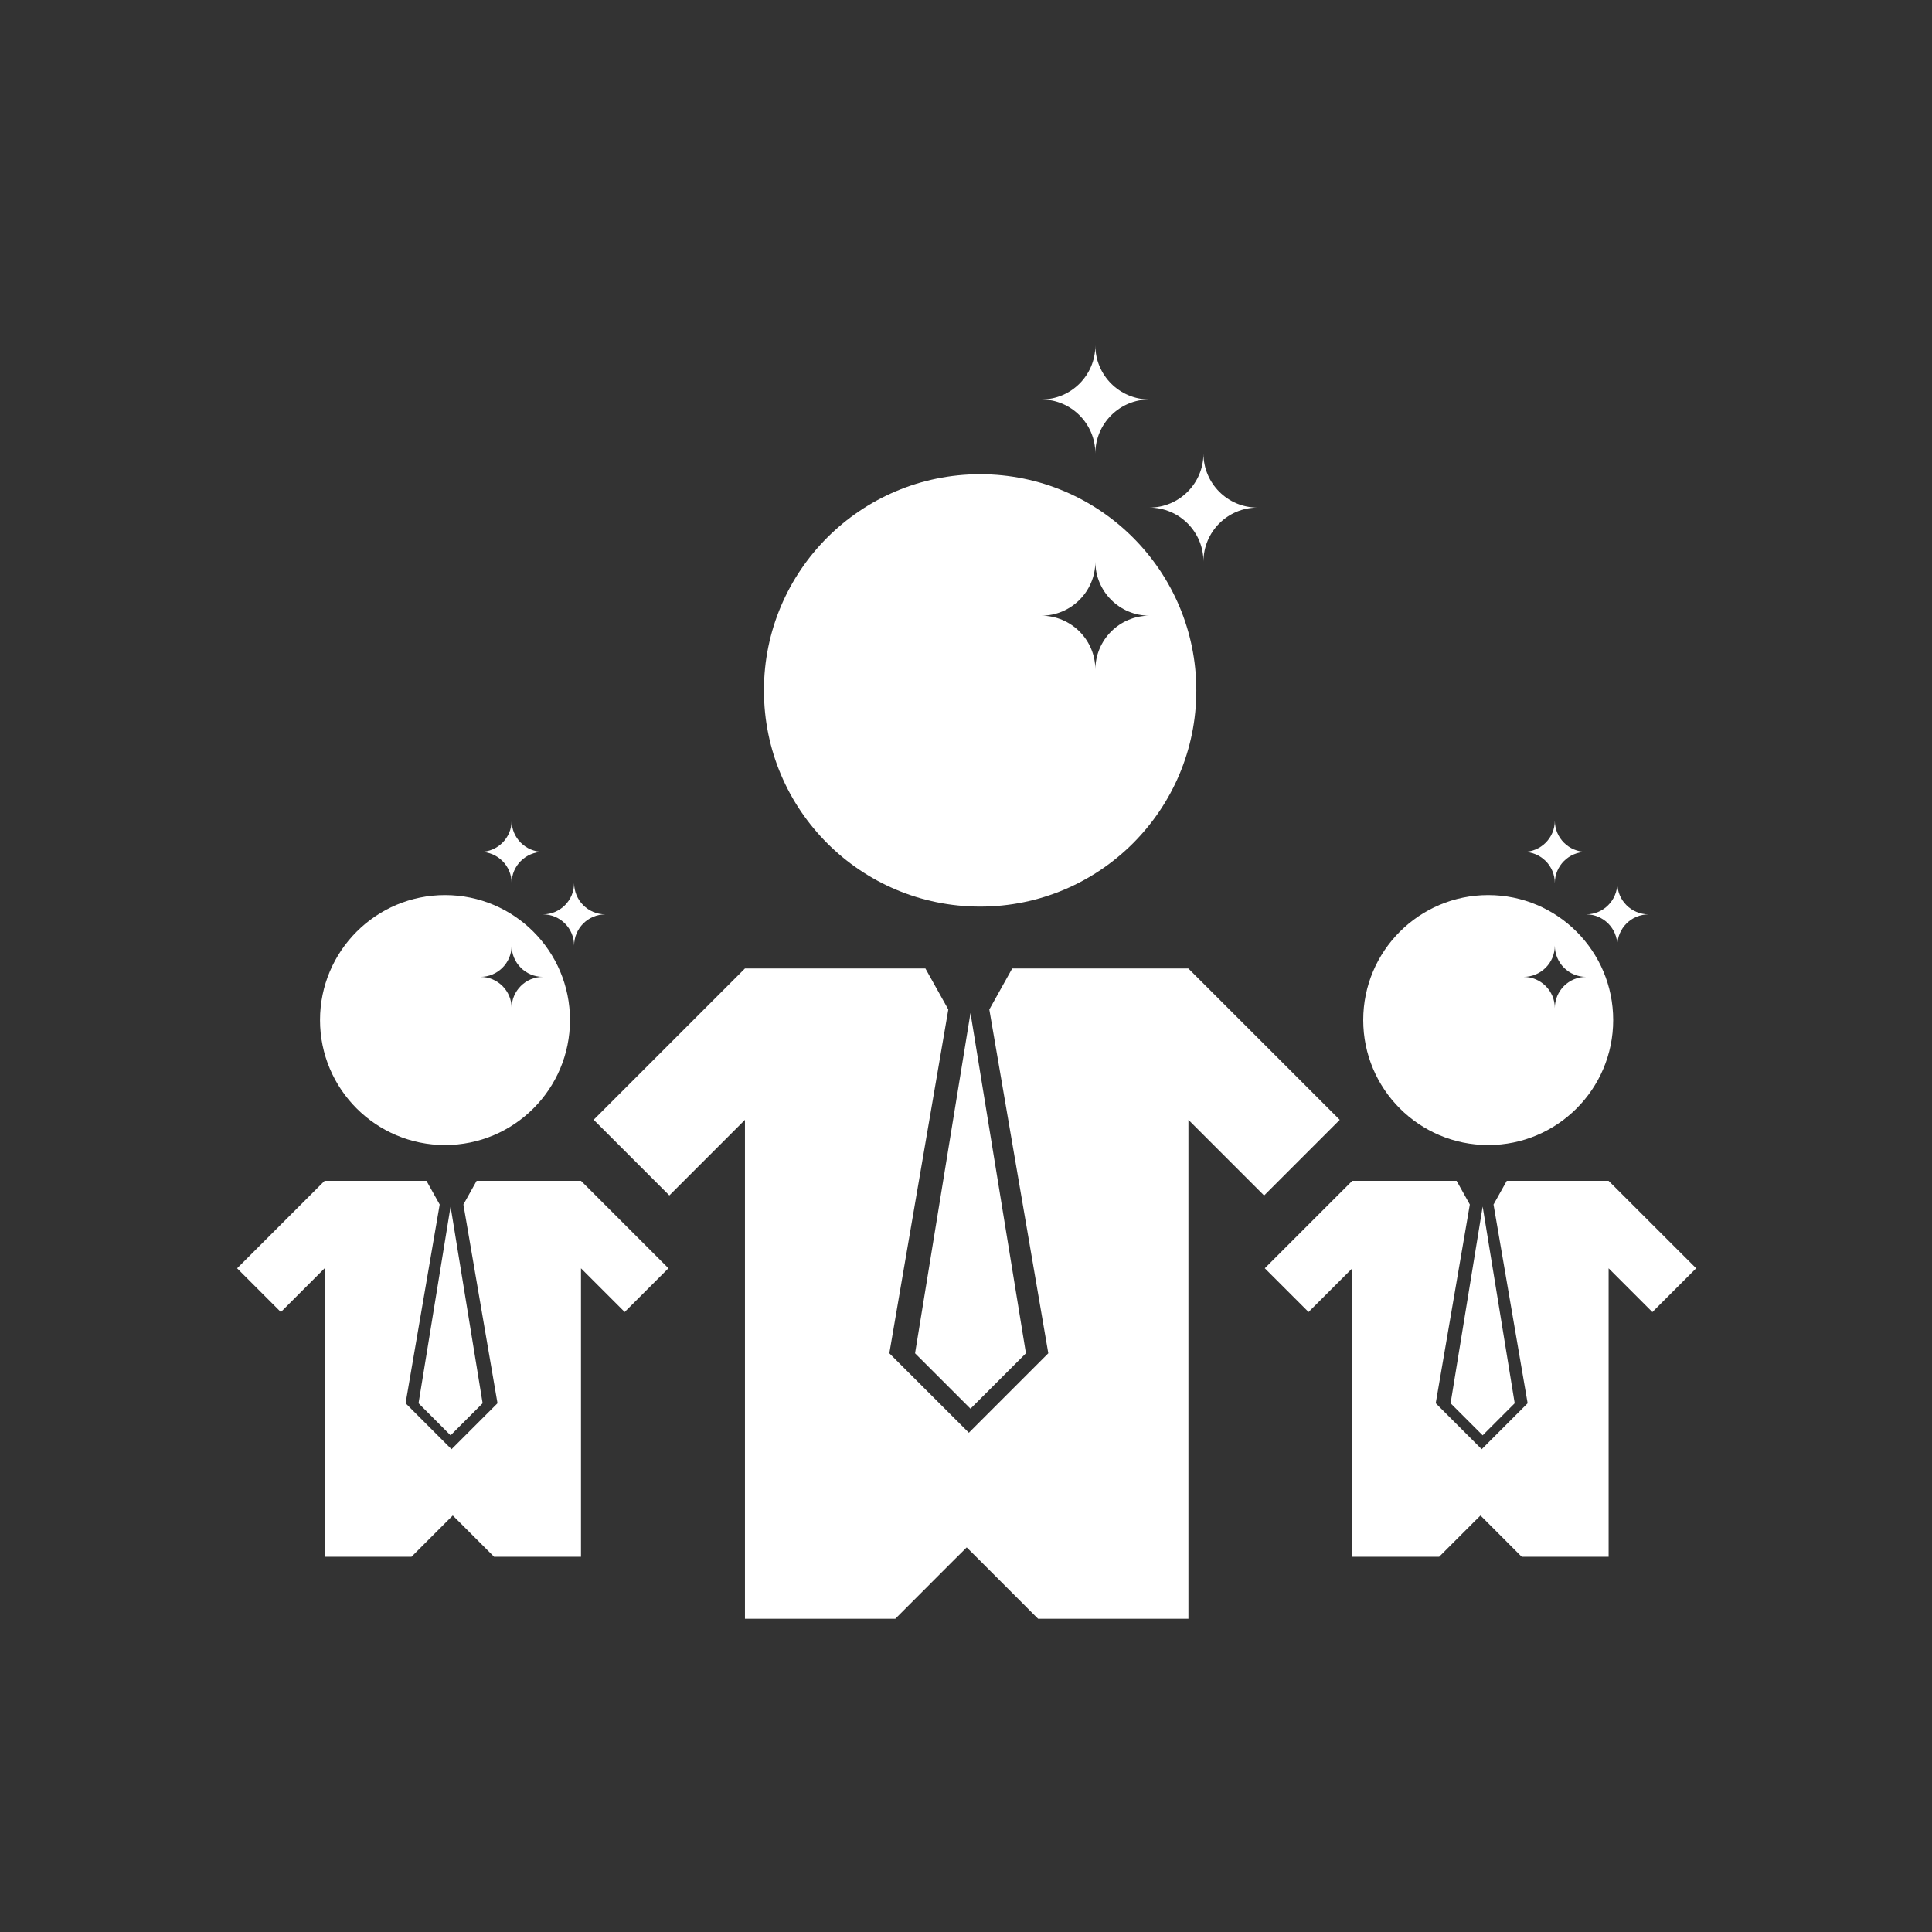 <?xml version="1.0" encoding="utf-8"?>
<!-- Generator: Adobe Illustrator 16.0.0, SVG Export Plug-In . SVG Version: 6.00 Build 0)  -->
<!DOCTYPE svg PUBLIC "-//W3C//DTD SVG 1.1//EN" "http://www.w3.org/Graphics/SVG/1.1/DTD/svg11.dtd">
<svg version="1.1" id="Layer_1" xmlns="http://www.w3.org/2000/svg" xmlns:xlink="http://www.w3.org/1999/xlink" x="0px" y="0px"
	 width="180px" height="180px" viewBox="0 0 180 180" enable-background="new 0 0 180 180" xml:space="preserve">
<rect x="0" y="0" width="180" height="180" fill="#333333" stroke="none"/>
<g id="background" display="none">
	<rect display="inline" fill="#4998D3" width="180" height="180"/>
</g>
<g id="calendar" display="none">
	<path display="inline" fill="#FFFFFF" d="M162.242,63.522v80.658c0,6.092-4.926,11.018-11.018,11.018H28.774
		c-6.091,0-11.016-4.926-11.016-11.018V63.522H162.242z"/>
	<path display="inline" fill="#FFFFFF" d="M162.242,45.899v10.89H17.758v-10.89c0-6.083,4.925-11.017,11.016-11.017h7.342v-5.509
		c0-2.349,0.946-4.469,2.484-6.006c1.537-1.529,3.667-2.484,6.006-2.484c4.689,0,8.491,3.802,8.491,8.491v5.509h73.805v-5.509
		c0-2.349,0.945-4.469,2.484-6.006c1.537-1.529,3.665-2.484,6.006-2.484c4.688,0,8.491,3.802,8.491,8.491v5.509h7.341
		C157.316,34.883,162.242,39.816,162.242,45.899z"/>
</g>
<g id="analytics" display="none">
	<g display="inline">
		<polygon fill="#FFFFFF" points="161.828,155.54 161.828,162.596 18.242,162.596 18.242,17.985 25.313,17.985 25.313,155.54 		"/>
	</g>
	<circle display="inline" fill="#FFFFFF" cx="40.286" cy="145.132" r="5.026"/>
	<circle display="inline" fill="#FFFFFF" cx="59.697" cy="108.697" r="5.026"/>
	<circle display="inline" fill="#FFFFFF" cx="79.107" cy="135.835" r="5.026"/>
	<circle display="inline" fill="#FFFFFF" cx="98.518" cy="76.536" r="5.026"/>
	<circle display="inline" fill="#FFFFFF" cx="117.928" cy="108.697" r="5.026"/>
	<circle display="inline" fill="#FFFFFF" cx="137.339" cy="61.648" r="5.026"/>
	<circle display="inline" fill="#FFFFFF" cx="156.75" cy="40.599" r="5.026"/>
	<polyline display="inline" fill="none" stroke="#FFFFFF" stroke-width="2" stroke-miterlimit="10" points="40.286,145.132 
		40.286,145.132 59.696,108.697 79.107,135.835 98.518,76.536 117.928,108.697 137.338,61.648 156.749,40.599 	"/>
</g>
<g id="employees">
	<path fill="#FFFFFF" d="M91.315,44.183c-11.124,0-20.141,9.018-20.141,20.142c0,11.122,9.017,20.142,20.141,20.142
		c11.126,0,20.143-9.02,20.143-20.142C111.458,53.201,102.441,44.183,91.315,44.183z M102.051,62.396
		c0-2.78-2.255-5.035-5.035-5.035c2.78,0,5.035-2.255,5.035-5.036c0,2.781,2.255,5.036,5.037,5.036
		C104.306,57.36,102.051,59.615,102.051,62.396z"/>
	<path fill="#FFFFFF" d="M112.123,52.326c0-2.782-2.257-5.035-5.038-5.035c2.781,0,5.038-2.255,5.038-5.036
		c0,2.78,2.254,5.036,5.033,5.036C114.377,47.291,112.123,49.544,112.123,52.326z"/>
	<path fill="#FFFFFF" d="M102.051,42.254c0-2.781-2.255-5.035-5.035-5.035c2.78,0,5.035-2.255,5.035-5.036
		c0,2.78,2.256,5.036,5.037,5.036C104.307,37.22,102.051,39.473,102.051,42.254z"/>
	<g>
		<polygon fill="#FFFFFF" points="90.418,131.246 95.583,126.082 90.418,94.378 85.254,126.083 		"/>
	</g>
	<polygon fill="#FFFFFF" points="65.031,96.341 65.007,96.341 65.015,96.326 	"/>
	<polygon fill="#FFFFFF" points="124.821,104.332 117.772,111.382 110.722,104.332 110.722,150.815 96.719,150.815 96.586,150.688 
		91.243,145.339 90.067,144.169 88.884,145.339 83.542,150.688 83.415,150.815 69.406,150.815 69.406,104.332 62.362,111.376 
		55.311,104.325 69.406,90.23 86.218,90.23 88.352,94.052 82.856,126.082 90.267,133.485 97.668,126.082 92.173,94.052 
		94.306,90.23 110.713,90.23 110.713,90.243 110.722,90.236 	"/>
	<polygon fill="#FFFFFF" points="125.251,119.618 125.234,119.618 125.24,119.611 	"/>
	<path fill="#FFFFFF" d="M138.653,83.393c-6.431,0-11.645,5.214-11.645,11.644c0,6.429,5.214,11.644,11.645,11.644
		s11.644-5.215,11.644-11.644C150.298,88.605,145.085,83.393,138.653,83.393z M144.859,93.922c0-1.607-1.305-2.909-2.91-2.909
		c1.605,0,2.91-1.305,2.91-2.913c0,1.607,1.302,2.913,2.911,2.913C146.162,91.013,144.859,92.314,144.859,93.922z"/>
	<path fill="#FFFFFF" d="M150.681,88.1c0-1.609-1.302-2.91-2.91-2.91c1.608,0,2.91-1.304,2.91-2.912
		c0,1.608,1.306,2.912,2.912,2.912C151.986,85.19,150.681,86.491,150.681,88.1z"/>
	<path fill="#FFFFFF" d="M144.859,82.278c0-1.608-1.305-2.911-2.91-2.911c1.605,0,2.91-1.303,2.91-2.91
		c0,1.607,1.303,2.91,2.911,2.91C146.164,79.367,144.859,80.67,144.859,82.278z"/>
	<g>
		<polygon fill="#FFFFFF" points="138.136,133.726 141.121,130.739 138.136,112.411 135.148,130.74 		"/>
	</g>
	<polygon fill="#FFFFFF" points="158.025,118.165 153.948,122.243 149.871,118.165 149.871,145.04 141.778,145.04 141.699,144.965 
		138.612,141.874 137.934,141.197 137.248,141.874 134.158,144.965 134.085,145.04 125.988,145.04 125.988,118.165 121.915,122.237 
		117.838,118.162 125.988,110.014 135.707,110.014 136.94,112.222 133.763,130.739 138.045,135.021 142.326,130.739 
		139.148,112.222 140.383,110.014 149.868,110.014 149.868,110.021 149.871,110.017 	"/>
	<path fill="#FFFFFF" d="M41.461,83.393c-6.43,0-11.645,5.214-11.645,11.644c0,6.429,5.213,11.644,11.645,11.644
		c6.431,0,11.644-5.215,11.644-11.644C53.105,88.605,47.893,83.393,41.461,83.393z M47.667,93.922c0-1.607-1.304-2.909-2.911-2.909
		c1.607,0,2.911-1.305,2.911-2.913c0,1.607,1.303,2.913,2.911,2.913C48.97,91.013,47.667,92.314,47.667,93.922z"/>
	<path fill="#FFFFFF" d="M53.488,88.1c0-1.609-1.302-2.91-2.91-2.91c1.607,0,2.91-1.304,2.91-2.912c0,1.608,1.305,2.912,2.912,2.912
		C54.793,85.19,53.488,86.491,53.488,88.1z"/>
	<path fill="#FFFFFF" d="M47.667,82.278c0-1.608-1.304-2.911-2.911-2.911c1.607,0,2.911-1.303,2.911-2.91
		c0,1.607,1.304,2.91,2.911,2.91C48.972,79.367,47.667,80.67,47.667,82.278z"/>
	<g>
		<polygon fill="#FFFFFF" points="41.979,133.727 38.995,130.739 41.979,112.411 44.966,130.74 		"/>
	</g>
	<polygon fill="#FFFFFF" points="22.091,118.165 26.168,122.243 30.243,118.165 30.243,145.04 38.338,145.04 38.414,144.965 
		41.504,141.874 42.183,141.197 42.868,141.874 45.957,144.965 46.03,145.04 54.129,145.04 54.129,118.165 58.2,122.237 
		62.277,118.162 54.129,110.014 44.408,110.014 43.175,112.222 46.352,130.739 42.068,135.021 37.787,130.739 40.966,112.222 
		39.732,110.014 30.248,110.014 30.248,110.021 30.243,110.017 	"/>
</g>
<g id="leads" display="none">
	<path display="inline" fill="#FFFFFF" d="M135.93,27.42h-18.47c0.399,1.23,0.61,2.53,0.61,3.89c0,7.13-5.812,12.94-12.95,12.94
		H74.74c-7.13,0-12.94-5.81-12.94-12.94c0-1.36,0.21-2.66,0.61-3.89H45.07c-7.58,0-13.71,6.13-13.71,13.71v115.149
		c0,7.57,6.13,13.711,13.71,13.711h90.86c7.58,0,13.711-6.141,13.711-13.711V41.13C149.641,33.55,143.51,27.42,135.93,27.42z
		 M139.77,145.99c0,6.31-5.119,11.43-11.43,11.43H52.66c-6.31,0-11.43-5.12-11.43-11.43V67.42c0-6.31,5.12-11.43,11.43-11.43h75.68
		c6.311,0,11.43,5.12,11.43,11.43V145.99L139.77,145.99z"/>
	<path display="inline" fill="#FFFFFF" d="M65.214,81.598c0,1.648-1.336,2.983-2.983,2.983h-7.955c-1.647,0-2.982-1.335-2.982-2.983
		v-7.954c0-1.648,1.335-2.983,2.982-2.983h7.955c1.647,0,2.983,1.335,2.983,2.983V81.598z"/>
	<path display="inline" fill="#FFFFFF" d="M128.496,81.598c0,1.648-1.335,2.983-2.982,2.983H73.102
		c-1.646,0-2.982-1.335-2.982-2.983v-7.954c0-1.648,1.335-2.983,2.982-2.983h52.412c1.647,0,2.982,1.335,2.982,2.983V81.598
		L128.496,81.598z"/>
	<path display="inline" fill="#FFFFFF" d="M65.214,100.741c0,1.647-1.336,2.983-2.983,2.983h-7.955
		c-1.647,0-2.982-1.336-2.982-2.983v-7.954c0-1.648,1.335-2.984,2.982-2.984h7.955c1.647,0,2.983,1.336,2.983,2.984V100.741z"/>
	<path display="inline" fill="#FFFFFF" d="M128.496,100.741c0,1.647-1.335,2.983-2.982,2.983H73.102
		c-1.646,0-2.982-1.336-2.982-2.983v-7.954c0-1.648,1.335-2.984,2.982-2.984h52.412c1.647,0,2.982,1.336,2.982,2.984V100.741
		L128.496,100.741z"/>
	<path display="inline" fill="#FFFFFF" d="M65.214,119.884c0,1.647-1.336,2.983-2.983,2.983h-7.955
		c-1.647,0-2.982-1.336-2.982-2.983v-7.954c0-1.646,1.335-2.981,2.982-2.981h7.955c1.647,0,2.983,1.335,2.983,2.981V119.884z"/>
	<path display="inline" fill="#FFFFFF" d="M128.496,119.884c0,1.648-1.335,2.983-2.982,2.983H73.102
		c-1.646,0-2.982-1.336-2.982-2.983v-7.954c0-1.646,1.335-2.981,2.982-2.981h52.412c1.647,0,2.982,1.335,2.982,2.981V119.884
		L128.496,119.884z"/>
	<path display="inline" fill="#FFFFFF" d="M65.214,139.027c0,1.647-1.336,2.984-2.983,2.984h-7.955
		c-1.647,0-2.982-1.337-2.982-2.984v-7.955c0-1.647,1.335-2.984,2.982-2.984h7.955c1.647,0,2.983,1.337,2.983,2.984V139.027z"/>
	<path display="inline" fill="#FFFFFF" d="M128.496,139.027c0,1.647-1.335,2.984-2.982,2.984H73.102
		c-1.646,0-2.982-1.337-2.982-2.984v-7.955c0-1.647,1.335-2.984,2.982-2.984h52.412c1.647,0,2.982,1.337,2.982,2.984V139.027
		L128.496,139.027z"/>
	<g display="inline">
		<path fill="#FFFFFF" d="M115.05,27.416c-1.565-3.954-5.429-6.754-9.933-6.754h-4.537c0-5.874-4.777-10.651-10.651-10.651
			c-5.875,0-10.651,4.777-10.651,10.651H74.74c-4.503,0-8.354,2.8-9.909,6.754c-0.48,1.2-0.743,2.526-0.743,3.897
			c0,5.874,4.766,10.651,10.651,10.651h30.377c5.887,0,10.663-4.777,10.663-10.651C115.779,29.942,115.518,28.616,115.05,27.416z
			 M89.929,19.348c-1.84,0-3.337-1.498-3.337-3.337c0-1.839,1.498-3.337,3.337-3.337c1.838,0,3.336,1.497,3.336,3.337
			C93.266,17.851,91.77,19.348,89.929,19.348z"/>
	</g>
</g>
<g id="projects" display="none">
</g>
</svg>
